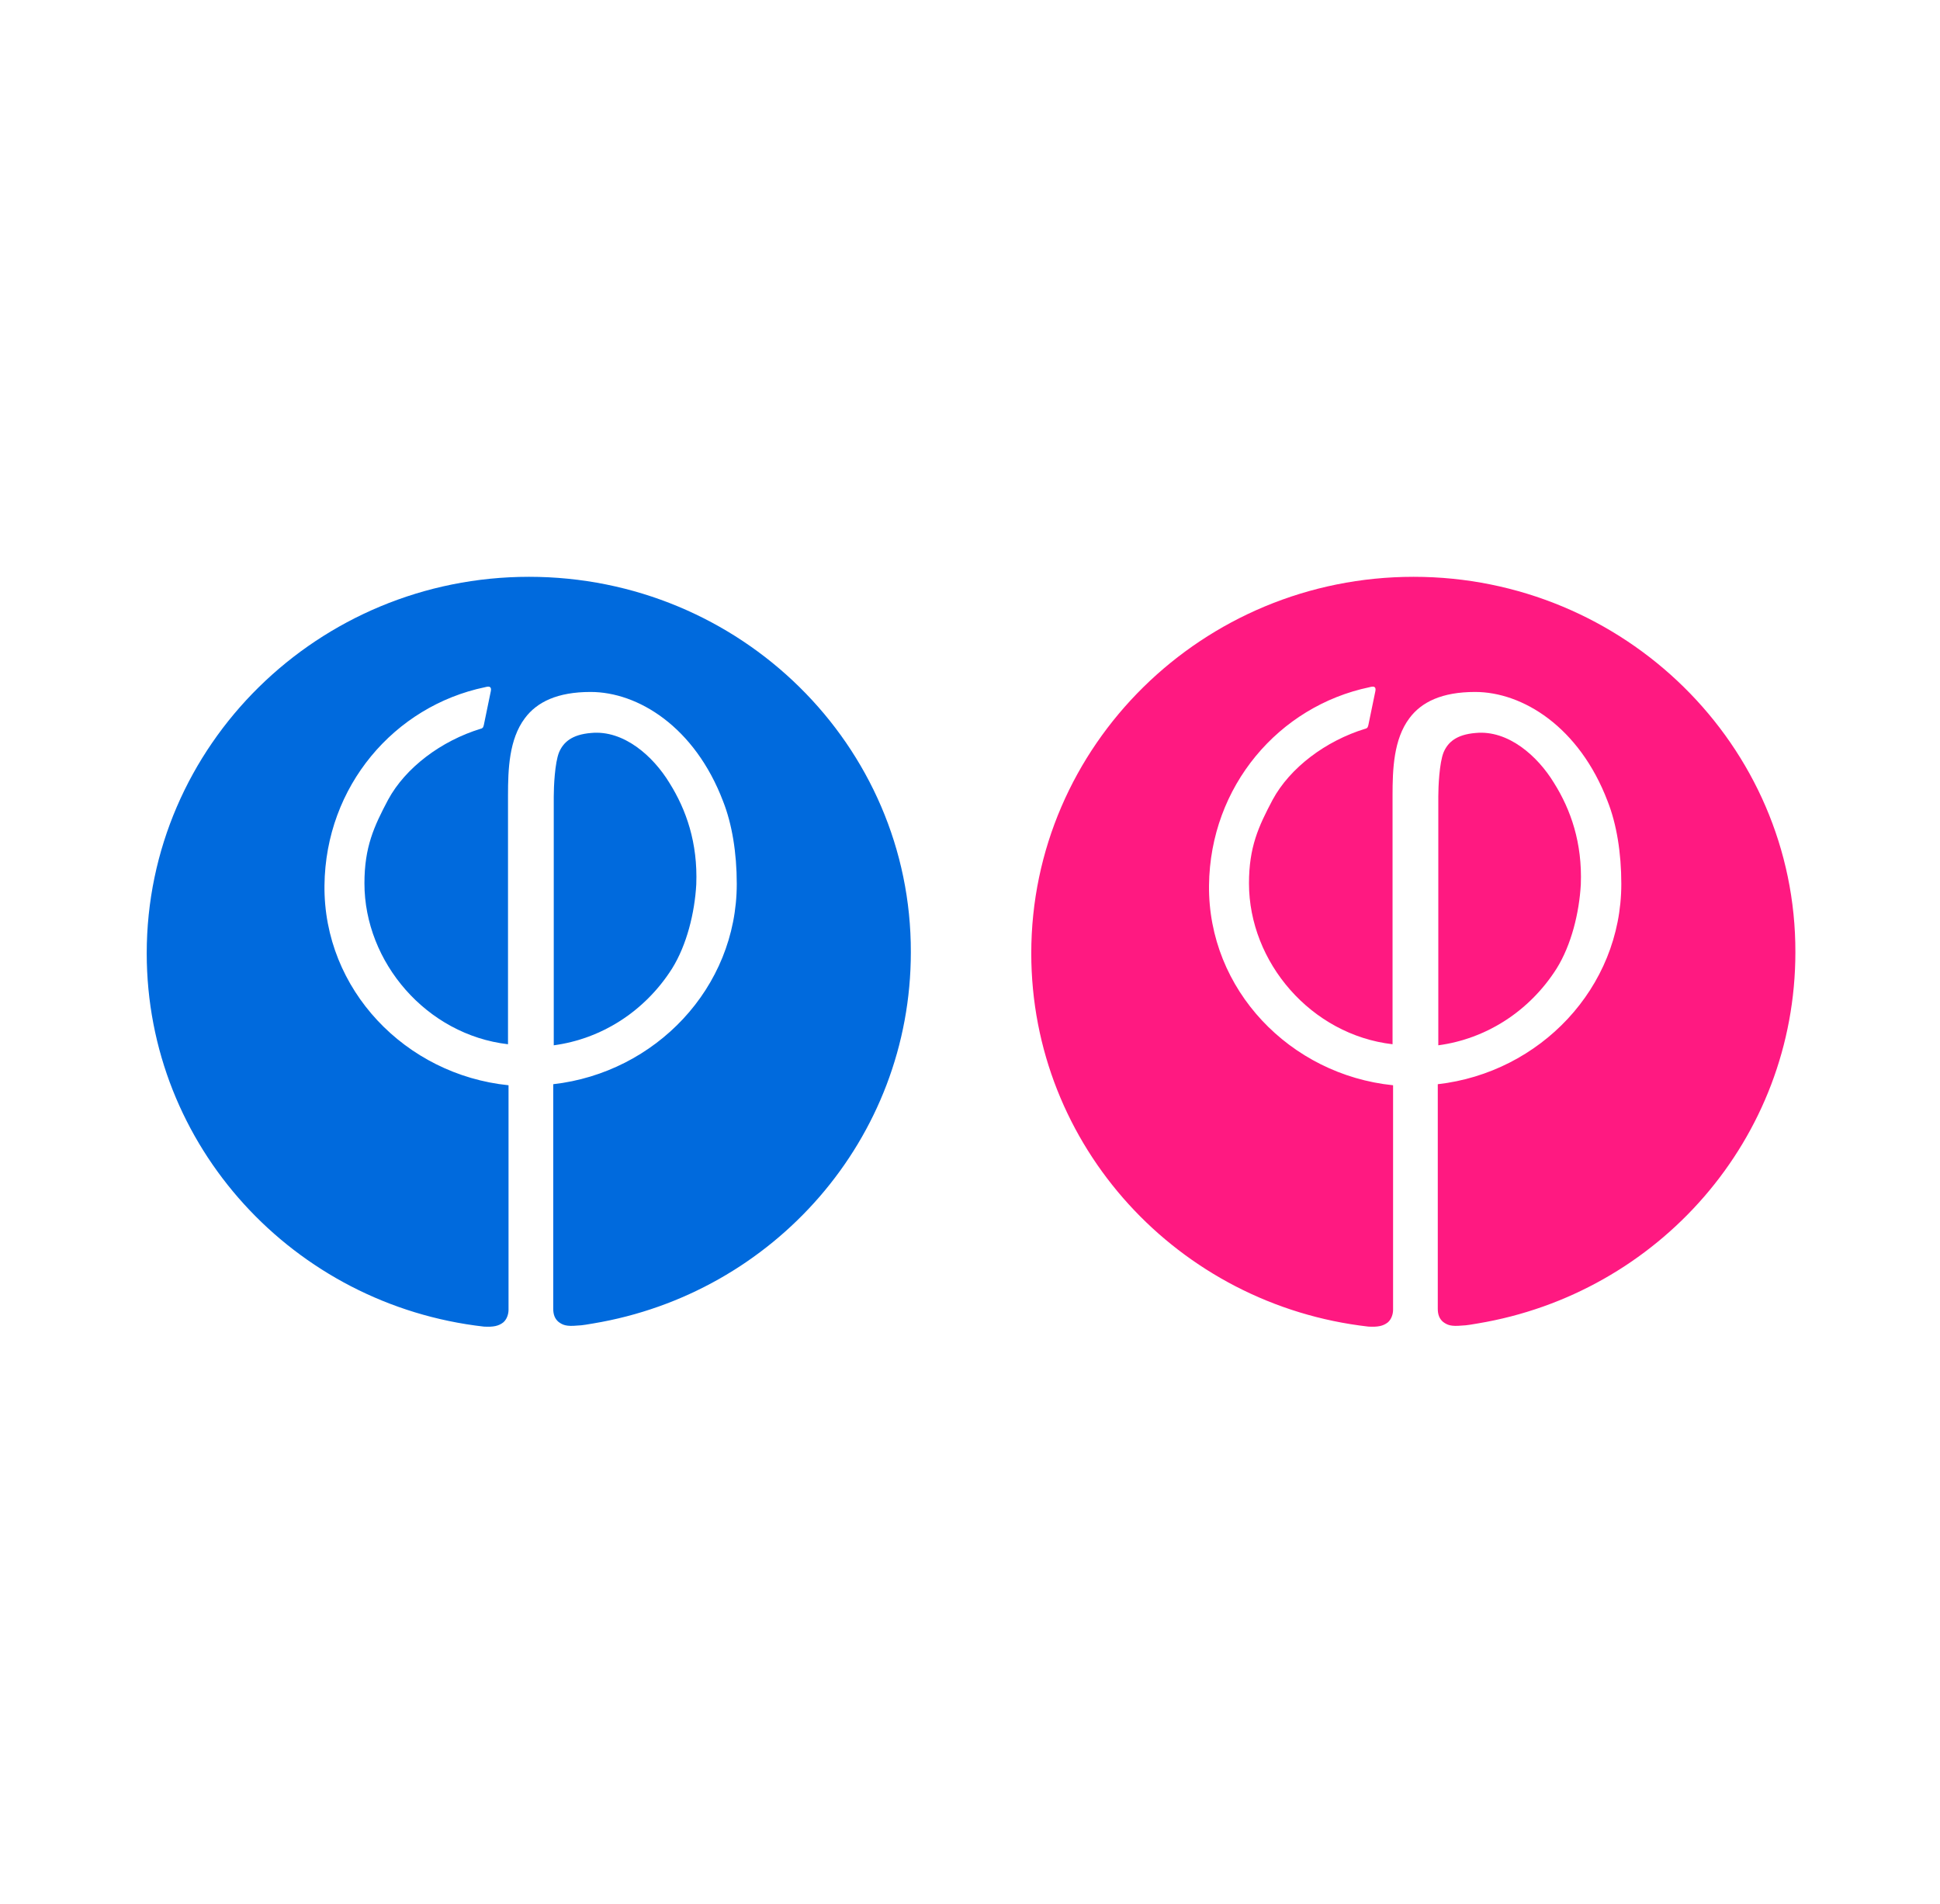 <?xml version="1.0" encoding="utf-8"?>
<!-- Generator: Adobe Illustrator 17.1.0, SVG Export Plug-In . SVG Version: 6.00 Build 0)  -->
<!DOCTYPE svg PUBLIC "-//W3C//DTD SVG 1.1//EN" "http://www.w3.org/Graphics/SVG/1.1/DTD/svg11.dtd">
<svg version="1.1" id="Layer_1" xmlns="http://www.w3.org/2000/svg" xmlns:xlink="http://www.w3.org/1999/xlink" x="0px" y="0px"
	 viewBox="0 0 368.9 362.1" enable-background="new 0 0 368.9 362.1" xml:space="preserve">
<g>
	<g>
		<path fill="#006ADD" d="M132.4,168.2c0.3-7.9-1.9-14.2-5.1-19.3c-3.1-5.1-8.7-10.1-14.9-9.5c-3.7,0.3-5.3,1.8-6.1,3.7
			c-0.8,2-1,6.5-1,8.4v47.3c9-1.2,17.3-6.4,22.5-14.6C130.6,179.7,132.1,173.6,132.4,168.2"/>
		<path fill="#006ADD" d="M100.6,109.7c-40.1,0-72.7,32.1-72.7,71.6c0,36.7,28,66.9,64.1,71c1.8,0.1,2.8-0.1,3.7-0.8
			c0.7-0.6,1-1.6,1-2.4l0-42.7c-19.6-2-35.2-18.2-35-38c0.2-18.9,13.3-34.1,30.5-37.7c0.4-0.1,0.8-0.2,1,0c0.3,0.2,0.1,0.9,0.1,0.9
			l-1.3,6.3c0,0-0.1,0.4-0.2,0.5c-0.1,0.1-0.3,0.2-0.4,0.2c-7.5,2.3-14.3,7.4-17.6,13.5c-2.7,5.1-4.5,9-4.5,15.9
			c0,15,11.8,28.8,27.3,30.6v-47.3c0-5,0.2-10.7,3.2-14.7c2.3-3.1,6.2-5,12.5-5c9,0,19.8,6.6,25.2,20.8c1.7,4.3,2.6,9.8,2.6,15.7
			c0,19.8-15.5,35.9-34.9,38.1l0,42.7c0,1.1,0.3,1.9,1,2.5c0.8,0.6,1.5,0.9,3.6,0.7c0.8,0,2.4-0.3,3-0.4
			c34.3-5.7,60.4-35.1,60.4-70.6C173.3,141.8,140.8,109.7,100.6,109.7"/>
	</g>
	<g>
		<path fill="#FF1981" d="M300.6,168.2c0.3-7.9-1.9-14.2-5.1-19.3c-3.1-5.1-8.7-10.1-14.9-9.5c-3.7,0.3-5.3,1.8-6.1,3.7
			c-0.8,2-1,6.5-1,8.4v47.3c9-1.2,17.3-6.4,22.5-14.6C298.8,179.7,300.3,173.6,300.6,168.2"/>
		<path fill="#FF1981" d="M268.8,109.7c-40.1,0-72.7,32.1-72.7,71.6c0,36.7,28,66.9,64.1,71c1.8,0.1,2.8-0.1,3.7-0.8
			c0.7-0.6,1-1.6,1-2.4l0-42.7c-19.6-2-35.2-18.2-35-38c0.2-18.9,13.3-34.1,30.5-37.7c0.4-0.1,0.8-0.2,1,0c0.3,0.2,0.1,0.9,0.1,0.9
			l-1.3,6.3c0,0-0.1,0.4-0.2,0.5c-0.1,0.1-0.3,0.2-0.4,0.2c-7.5,2.3-14.3,7.4-17.6,13.5c-2.7,5.1-4.5,9-4.5,15.9
			c0,15,11.8,28.8,27.3,30.6v-47.3c0-5,0.2-10.7,3.2-14.7c2.3-3.1,6.2-5,12.5-5c9,0,19.8,6.6,25.2,20.8c1.7,4.3,2.6,9.8,2.6,15.7
			c0,19.8-15.5,35.9-34.9,38.1l0,42.7c0,1.1,0.3,1.9,1,2.5c0.8,0.6,1.5,0.9,3.6,0.7c0.8,0,2.4-0.3,3-0.4
			c34.3-5.7,60.4-35.1,60.4-70.6C341.5,141.8,308.9,109.7,268.8,109.7"/>
	</g>
</g>
</svg>

